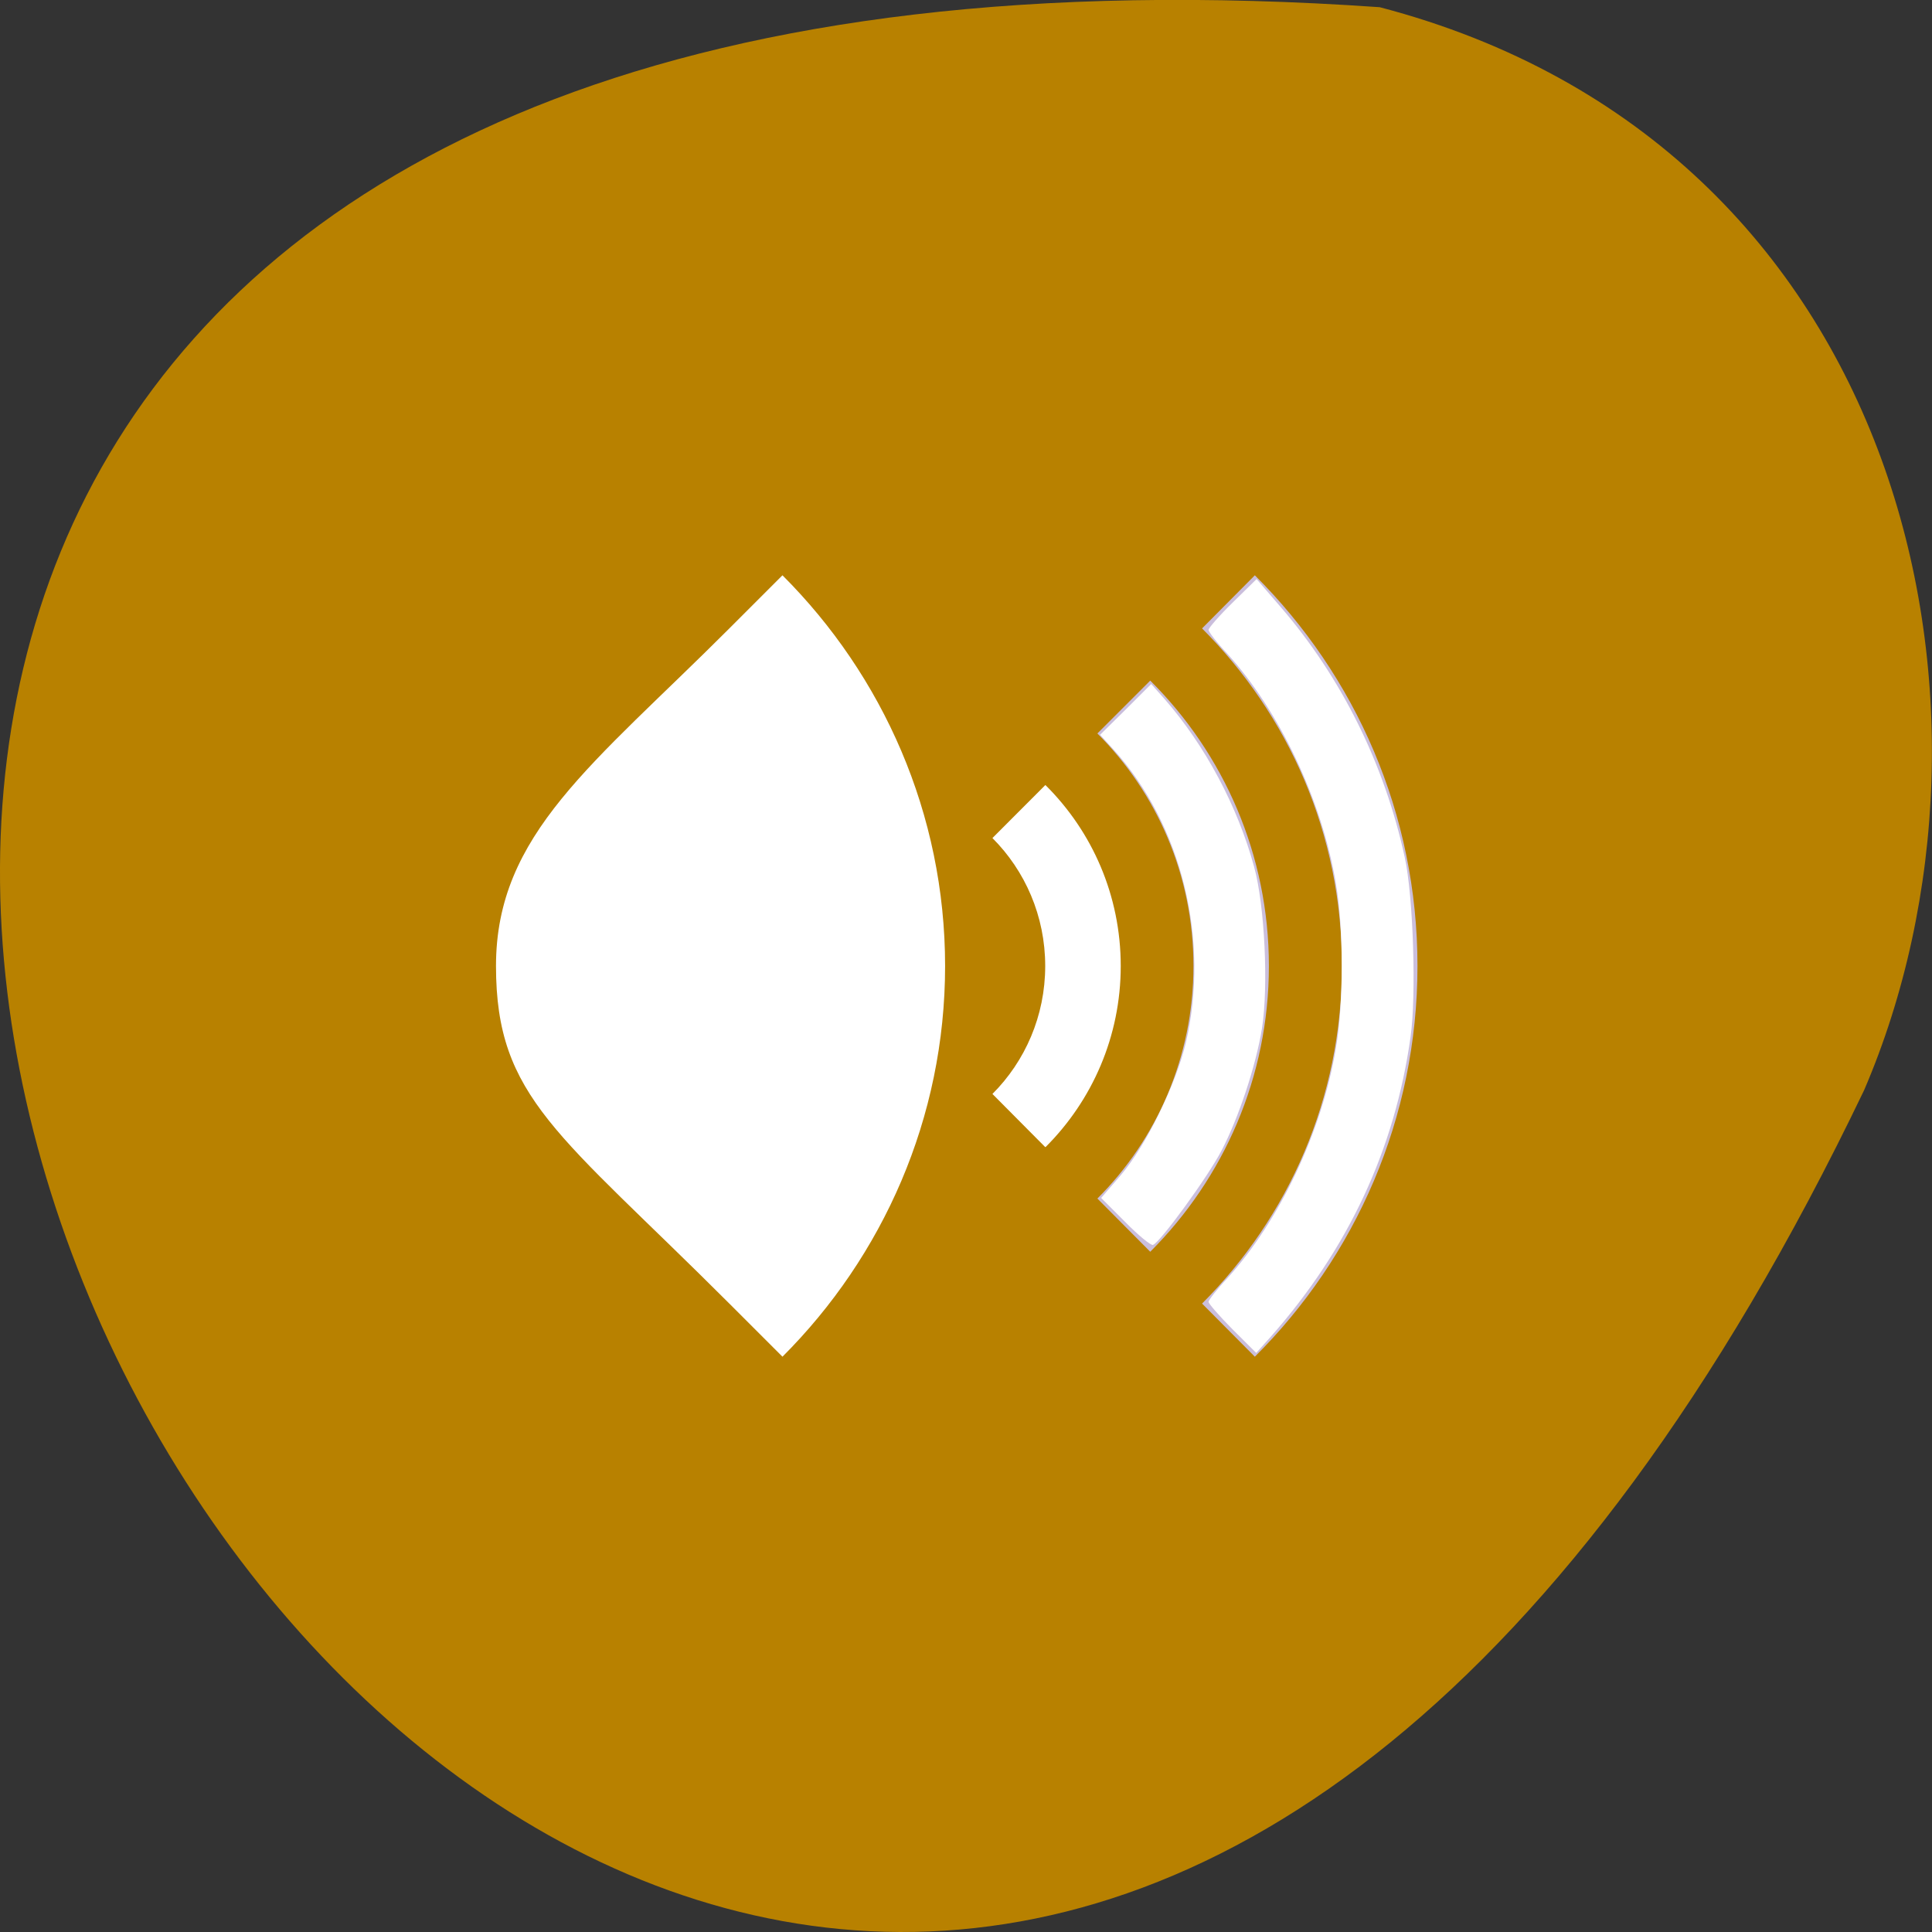 
<svg xmlns="http://www.w3.org/2000/svg" xmlns:xlink="http://www.w3.org/1999/xlink" width="22px" height="22px" viewBox="0 0 22 22" version="1.1">
<rect x="0" y="0" width="22" height="22" fill="#333333" stroke="none"/>
<g id="surface1">
<path style=" stroke:none;fill-rule:nonzero;fill:rgb(72.157%,50.588%,0%);fill-opacity:1;" d="M 15.711 0.082 C -15.926 -2.121 7.789 40.438 21.227 12.414 C 23.082 8.098 21.727 1.656 15.711 0.082 Z M 15.711 0.082 "/>
<path style=" stroke:none;fill-rule:nonzero;fill:rgb(100%,100%,100%);fill-opacity:1;" d="M 11.301 12.457 L 11.902 13.062 C 11.902 13.059 11.906 13.062 11.906 13.062 C 12.438 12.531 12.762 11.801 12.762 11 C 12.762 10.199 12.438 9.469 11.906 8.941 C 11.906 8.938 11.902 8.941 11.902 8.941 L 11.301 9.543 C 11.672 9.914 11.902 10.43 11.902 11 C 11.902 11.57 11.672 12.086 11.301 12.457 Z M 11.301 12.457 "/>
<path style=" stroke:none;fill-rule:nonzero;fill:rgb(79.216%,74.51%,86.275%);fill-opacity:1;" d="M 12.496 13.648 L 13.098 14.254 C 13.934 13.418 14.449 12.266 14.449 11 C 14.449 9.734 13.934 8.582 13.098 7.75 C 13.098 7.746 13.098 7.75 13.098 7.75 L 12.496 8.352 C 13.172 9.027 13.59 9.965 13.59 11 C 13.59 12.035 13.172 12.973 12.496 13.648 Z M 12.496 13.648 "/>
<path style=" stroke:none;fill-rule:nonzero;fill:rgb(79.216%,74.51%,86.275%);fill-opacity:1;" d="M 13.688 14.844 L 14.289 15.449 C 15.434 14.309 16.141 12.734 16.141 11 C 16.141 9.266 15.434 7.691 14.289 6.551 L 13.688 7.156 C 14.672 8.141 15.281 9.496 15.281 11 C 15.281 12.504 14.672 13.859 13.688 14.844 Z M 13.688 14.844 "/>
<path style=" stroke:none;fill-rule:nonzero;fill:rgb(100%,100%,100%);fill-opacity:1;" d="M 8.305 14.844 L 8.91 15.449 C 10.051 14.309 10.762 12.734 10.762 11 C 10.762 9.266 10.051 7.691 8.91 6.551 L 8.305 7.156 C 6.754 8.707 5.648 9.496 5.648 11 C 5.648 12.504 6.363 12.902 8.305 14.844 Z M 8.305 14.844 "/>
<path style=" stroke:none;fill-rule:nonzero;fill:rgb(100%,100%,100%);fill-opacity:1;" d="M 12.812 13.914 L 12.539 13.641 L 12.762 13.383 C 13.051 13.043 13.387 12.359 13.504 11.871 C 13.777 10.699 13.457 9.395 12.68 8.535 L 12.527 8.367 L 12.82 8.078 L 13.109 7.789 L 13.262 7.961 C 13.723 8.488 14.094 9.184 14.281 9.871 C 14.402 10.312 14.445 11.227 14.371 11.707 C 14.301 12.141 14.102 12.734 13.91 13.102 C 13.754 13.402 13.211 14.148 13.129 14.176 C 13.105 14.184 12.961 14.066 12.812 13.914 Z M 12.812 13.914 "/>
<path style=" stroke:none;fill-rule:nonzero;fill:rgb(100%,100%,100%);fill-opacity:1;" d="M 14.031 15.133 C 13.883 14.984 13.762 14.844 13.762 14.824 C 13.762 14.805 13.855 14.684 13.973 14.559 C 14.57 13.902 15.051 12.891 15.211 11.941 C 15.301 11.426 15.301 10.57 15.211 10.055 C 15.051 9.109 14.57 8.098 13.973 7.441 C 13.855 7.316 13.762 7.195 13.762 7.172 C 13.762 7.152 13.883 7.012 14.035 6.863 L 14.309 6.594 L 14.578 6.906 C 15.277 7.715 15.766 8.703 15.996 9.762 C 16.094 10.203 16.129 11.348 16.062 11.809 C 15.883 13.09 15.352 14.223 14.469 15.223 L 14.305 15.406 Z M 14.031 15.133 "/>
</g>
</svg>
